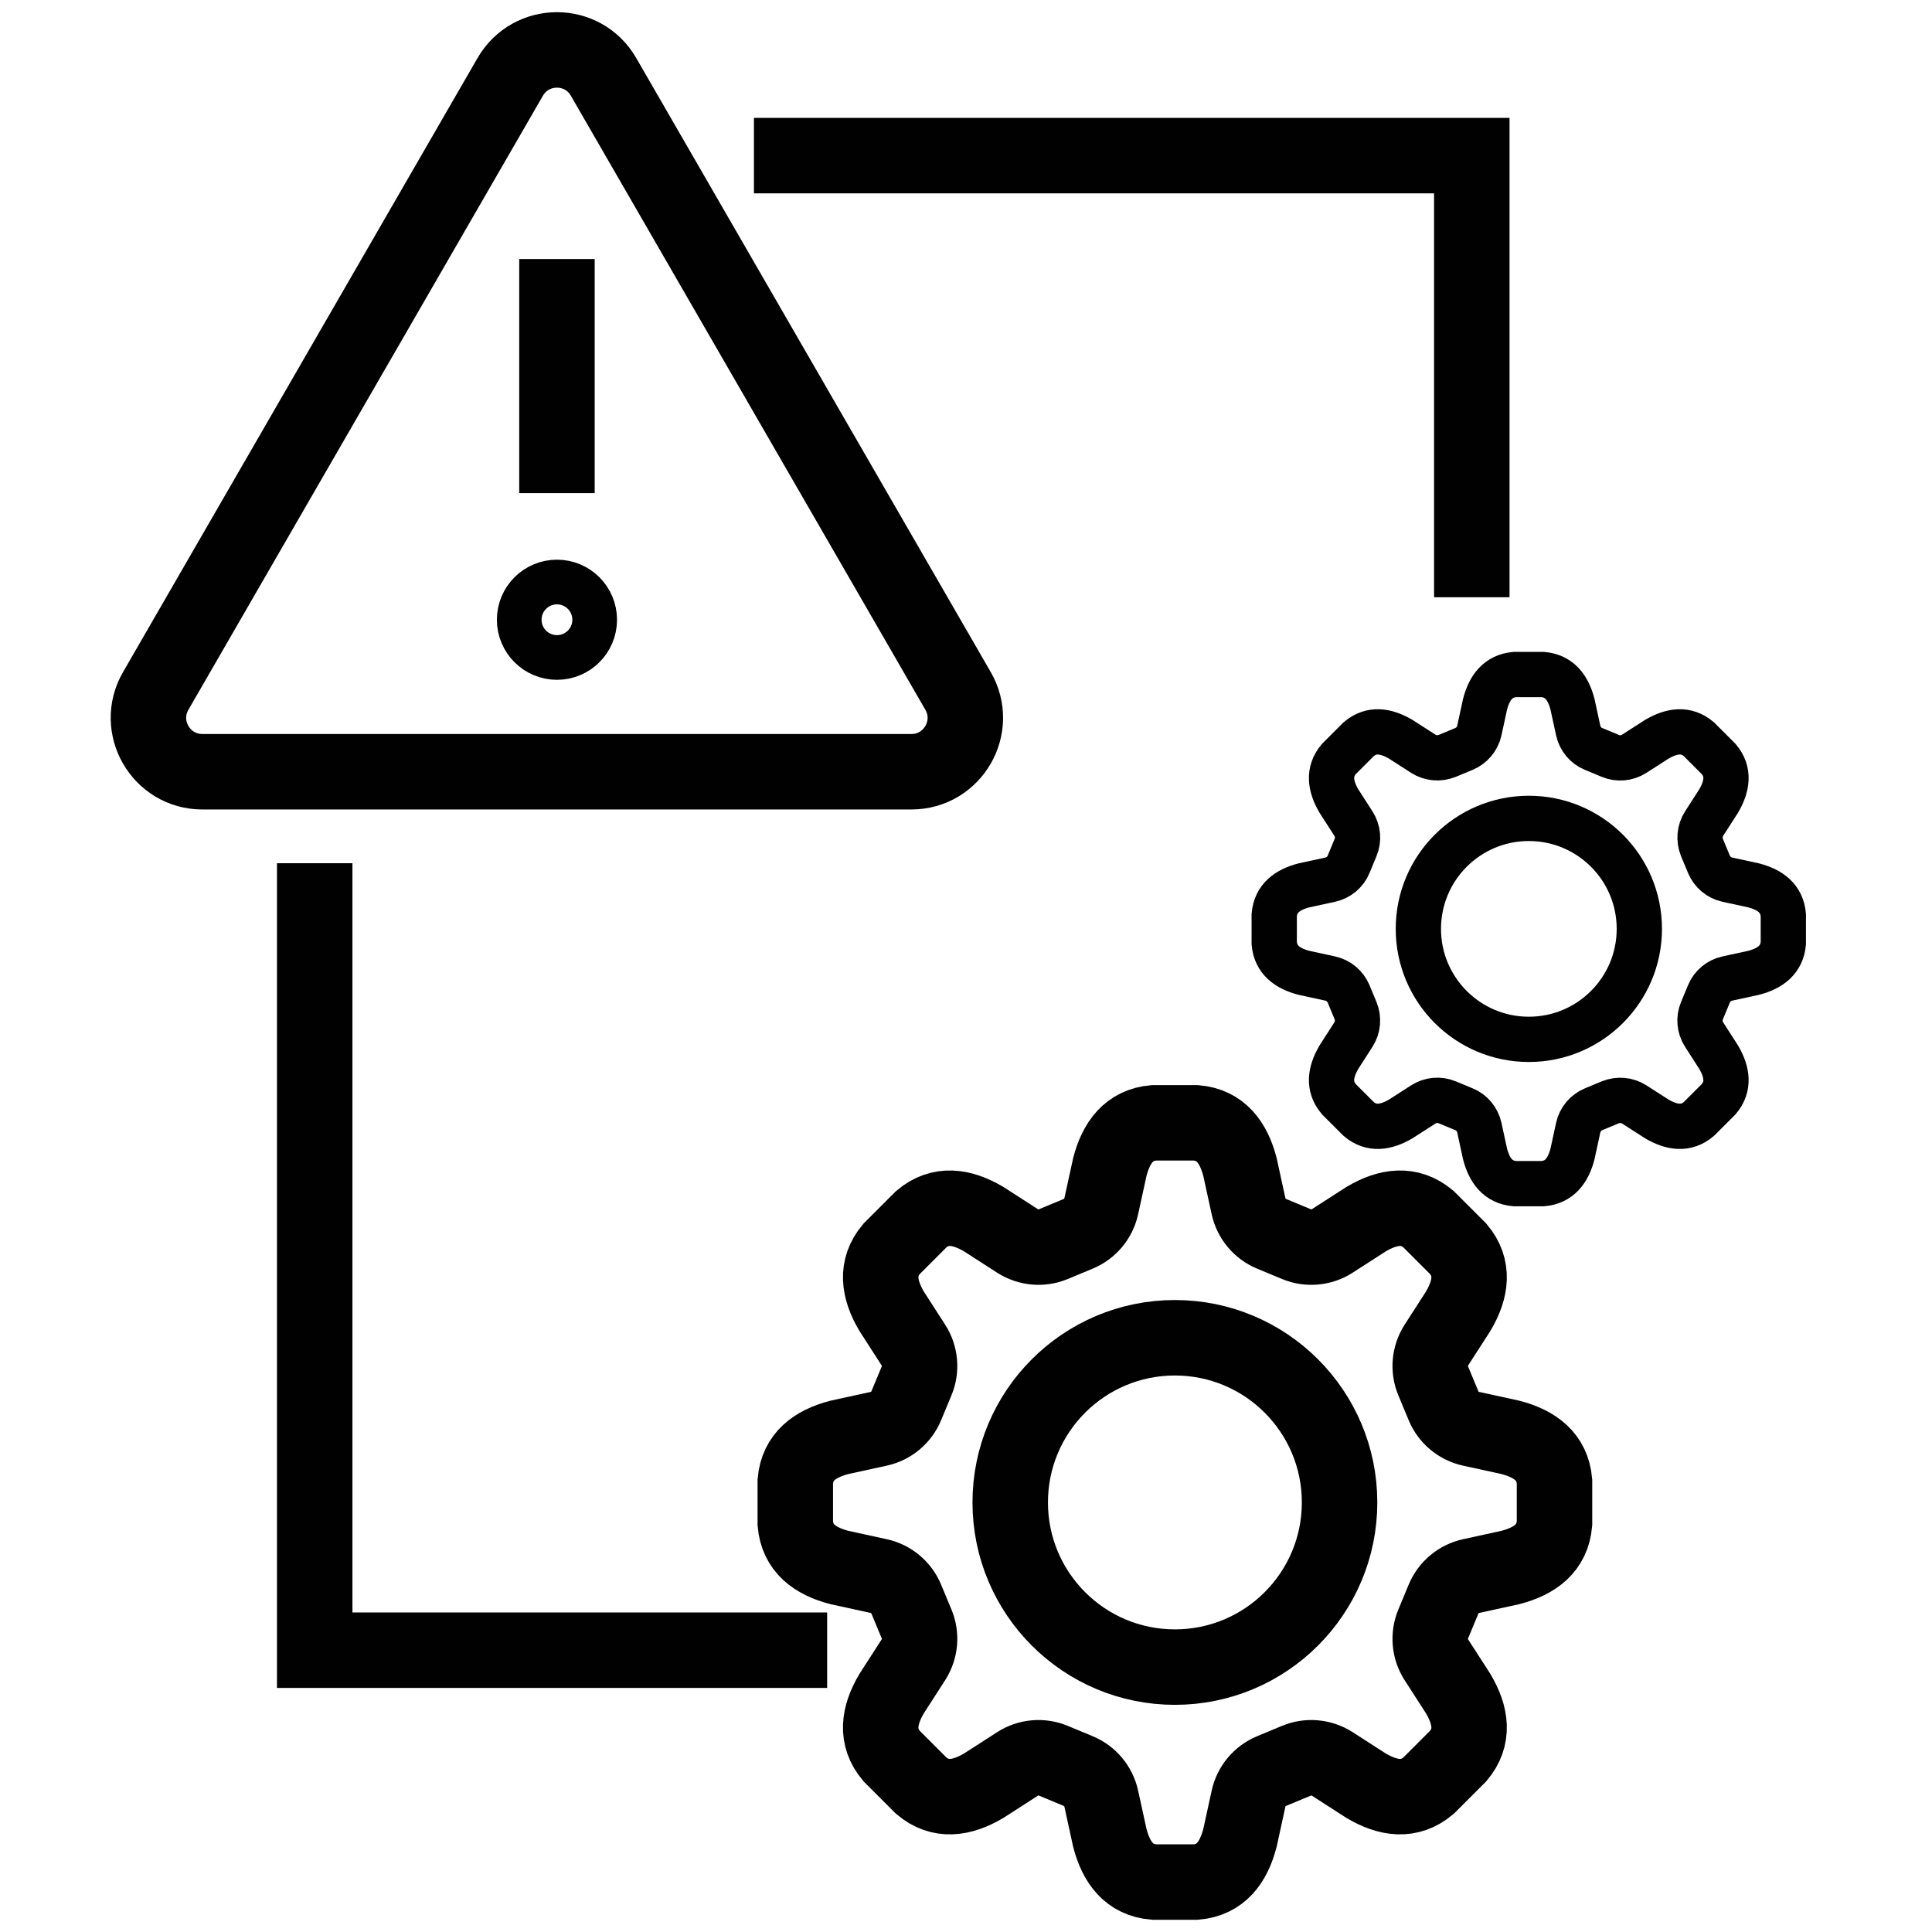 <?xml version="1.0" encoding="utf-8"?>
<!-- Generator: Adobe Illustrator 26.0.2, SVG Export Plug-In . SVG Version: 6.00 Build 0)  -->
<svg version="1.1" id="Layer_1" xmlns="http://www.w3.org/2000/svg" xmlns:xlink="http://www.w3.org/1999/xlink" x="0px" y="0px"
	 viewBox="0 0 128 128" style="enable-background:new 0 0 128 128;" xml:space="preserve">
<style type="text/css">
	.Alertsx0{fill:none;stroke:#010101;stroke-width:5;stroke-miterlimit:10;}
	.Alertsx1{fill:none;stroke:#010101;stroke-width:3;stroke-miterlimit:10;}
	.Alertsx2{fill:none;stroke:#010101;stroke-width:2;stroke-miterlimit:10;}
	.Alertsx3{fill:none;stroke:#010101;stroke-width:5;stroke-linecap:round;stroke-linejoin:round;stroke-miterlimit:10;}
	.Alertsx4{fill:#010101;stroke:#010101;stroke-width:5;stroke-miterlimit:10;}
	.Alertsx5{fill:none;stroke:#000000;stroke-width:5;stroke-linecap:round;stroke-miterlimit:10;}
	.Alertsx6{fill:none;stroke:#000000;stroke-width:5;stroke-miterlimit:10;}
	.Alertsx7{fill:none;stroke:#000000;stroke-width:5;stroke-linecap:round;stroke-linejoin:round;stroke-miterlimit:10;}
</style>
<g>
	<line class="Alertsx0" x1="36.9" y1="17.16" x2="36.9" y2="32.67"/>
	<circle class="Alertsx0" cx="36.9" cy="41.06" r="1.48"/>
	<path class="Alertsx0" d="M33.8,5.1L10.32,45.77c-1.38,2.38,0.34,5.36,3.09,5.36h46.97c2.75,0,4.47-2.98,3.09-5.36L39.99,5.1
		C38.62,2.71,35.18,2.71,33.8,5.1z"/>
	<g>
		<circle class="Alertsx0" cx="77.84" cy="99.54" r="10.91"/>
		<g>
			<path class="Alertsx0" d="M71.44,117.34c0.77,0.32,1.34,1,1.52,1.82l0.57,2.61c0.43,1.64,1.28,2.78,2.92,2.92h2.78
				c1.64-0.14,2.49-1.28,2.92-2.92l0.57-2.61c0.18-0.82,0.75-1.5,1.52-1.82l1.66-0.69c0.77-0.32,1.65-0.24,2.36,0.21l2.25,1.45
				c1.46,0.86,2.87,1.06,4.13,0l1.97-1.97c1.06-1.26,0.86-2.67,0-4.13l-1.45-2.25c-0.45-0.7-0.53-1.59-0.21-2.36l0.69-1.66
				c0.32-0.77,1-1.34,1.82-1.52l2.61-0.57c1.64-0.43,2.78-1.28,2.92-2.92v-2.78c-0.14-1.64-1.28-2.49-2.92-2.92l-2.61-0.57
				c-0.82-0.18-1.5-0.75-1.82-1.52l-0.69-1.66c-0.32-0.77-0.24-1.65,0.21-2.36l1.45-2.25c0.86-1.46,1.06-2.87,0-4.13l-1.97-1.97
				c-1.26-1.06-2.67-0.86-4.13,0l-2.25,1.45c-0.7,0.45-1.59,0.53-2.36,0.21l-1.66-0.69c-0.77-0.32-1.34-1-1.52-1.82l-0.57-2.61
				c-0.43-1.64-1.28-2.78-2.92-2.92h-2.78c-1.64,0.14-2.49,1.28-2.92,2.92l-0.57,2.61c-0.18,0.82-0.75,1.5-1.52,1.82l-1.66,0.69
				c-0.77,0.32-1.65,0.24-2.36-0.21l-2.25-1.45c-1.46-0.86-2.87-1.06-4.13,0l-1.97,1.97c-1.06,1.26-0.86,2.67,0,4.13l1.45,2.25
				c0.45,0.7,0.53,1.59,0.21,2.36l-0.69,1.66c-0.32,0.77-1,1.34-1.82,1.52l-2.61,0.57c-1.64,0.43-2.78,1.28-2.92,2.92v2.78
				c0.14,1.64,1.28,2.49,2.92,2.92l2.61,0.57c0.82,0.18,1.5,0.75,1.82,1.52l0.69,1.66c0.32,0.77,0.24,1.65-0.21,2.36l-1.45,2.25
				c-0.86,1.46-1.06,2.87,0,4.13l1.97,1.97c1.26,1.06,2.67,0.86,4.13,0l2.25-1.45c0.7-0.45,1.59-0.53,2.36-0.21L71.44,117.34z"/>
		</g>
	</g>
	<circle class="Alertsx1" cx="101.29" cy="61.54" r="7.32"/>
	<g>
		<path class="Alertsx1" d="M96.99,73.49c0.52,0.21,0.9,0.67,1.02,1.22l0.38,1.75c0.29,1.1,0.86,1.86,1.96,1.96h1.87
			c1.1-0.1,1.67-0.86,1.96-1.96l0.38-1.75c0.12-0.55,0.5-1,1.02-1.22l1.11-0.46c0.52-0.21,1.11-0.16,1.58,0.14l1.51,0.97
			c0.98,0.57,1.93,0.71,2.77,0l1.32-1.32c0.71-0.84,0.57-1.79,0-2.77l-0.97-1.51c-0.3-0.47-0.36-1.06-0.14-1.58l0.46-1.11
			c0.21-0.52,0.67-0.9,1.22-1.02l1.75-0.38c1.1-0.29,1.86-0.86,1.96-1.96v-1.87c-0.1-1.1-0.86-1.67-1.96-1.96l-1.75-0.38
			c-0.55-0.12-1-0.5-1.22-1.02l-0.46-1.11c-0.21-0.52-0.16-1.11,0.14-1.58l0.97-1.51c0.57-0.98,0.71-1.93,0-2.77l-1.32-1.32
			c-0.84-0.71-1.79-0.57-2.77,0l-1.51,0.97c-0.47,0.3-1.06,0.36-1.58,0.14l-1.11-0.46c-0.52-0.21-0.9-0.67-1.02-1.22l-0.38-1.75
			c-0.29-1.1-0.86-1.86-1.96-1.96h-1.87c-1.1,0.1-1.67,0.86-1.96,1.96l-0.38,1.75c-0.12,0.55-0.5,1-1.02,1.22l-1.11,0.46
			c-0.52,0.21-1.11,0.16-1.58-0.14l-1.51-0.97c-0.98-0.57-1.93-0.71-2.77,0l-1.32,1.32c-0.71,0.84-0.57,1.79,0,2.77l0.97,1.51
			c0.3,0.47,0.36,1.06,0.14,1.58l-0.46,1.11c-0.21,0.52-0.67,0.9-1.22,1.02l-1.75,0.38c-1.1,0.29-1.86,0.86-1.96,1.96v1.87
			c0.1,1.1,0.86,1.67,1.96,1.96l1.75,0.38c0.55,0.12,1,0.5,1.22,1.02l0.46,1.11c0.21,0.52,0.16,1.11-0.14,1.58l-0.97,1.51
			c-0.57,0.98-0.71,1.93,0,2.77l1.32,1.32c0.84,0.71,1.79,0.57,2.77,0l1.51-0.97c0.47-0.3,1.06-0.36,1.58-0.14L96.99,73.49z"/>
	</g>
	<polyline class="Alertsx0" points="49.95,10.31 97.51,10.31 97.51,39.57 	"/>
	<polyline class="Alertsx0" points="20.85,57.19 20.85,109.33 54.8,109.33 	"/>
</g>
</svg>
